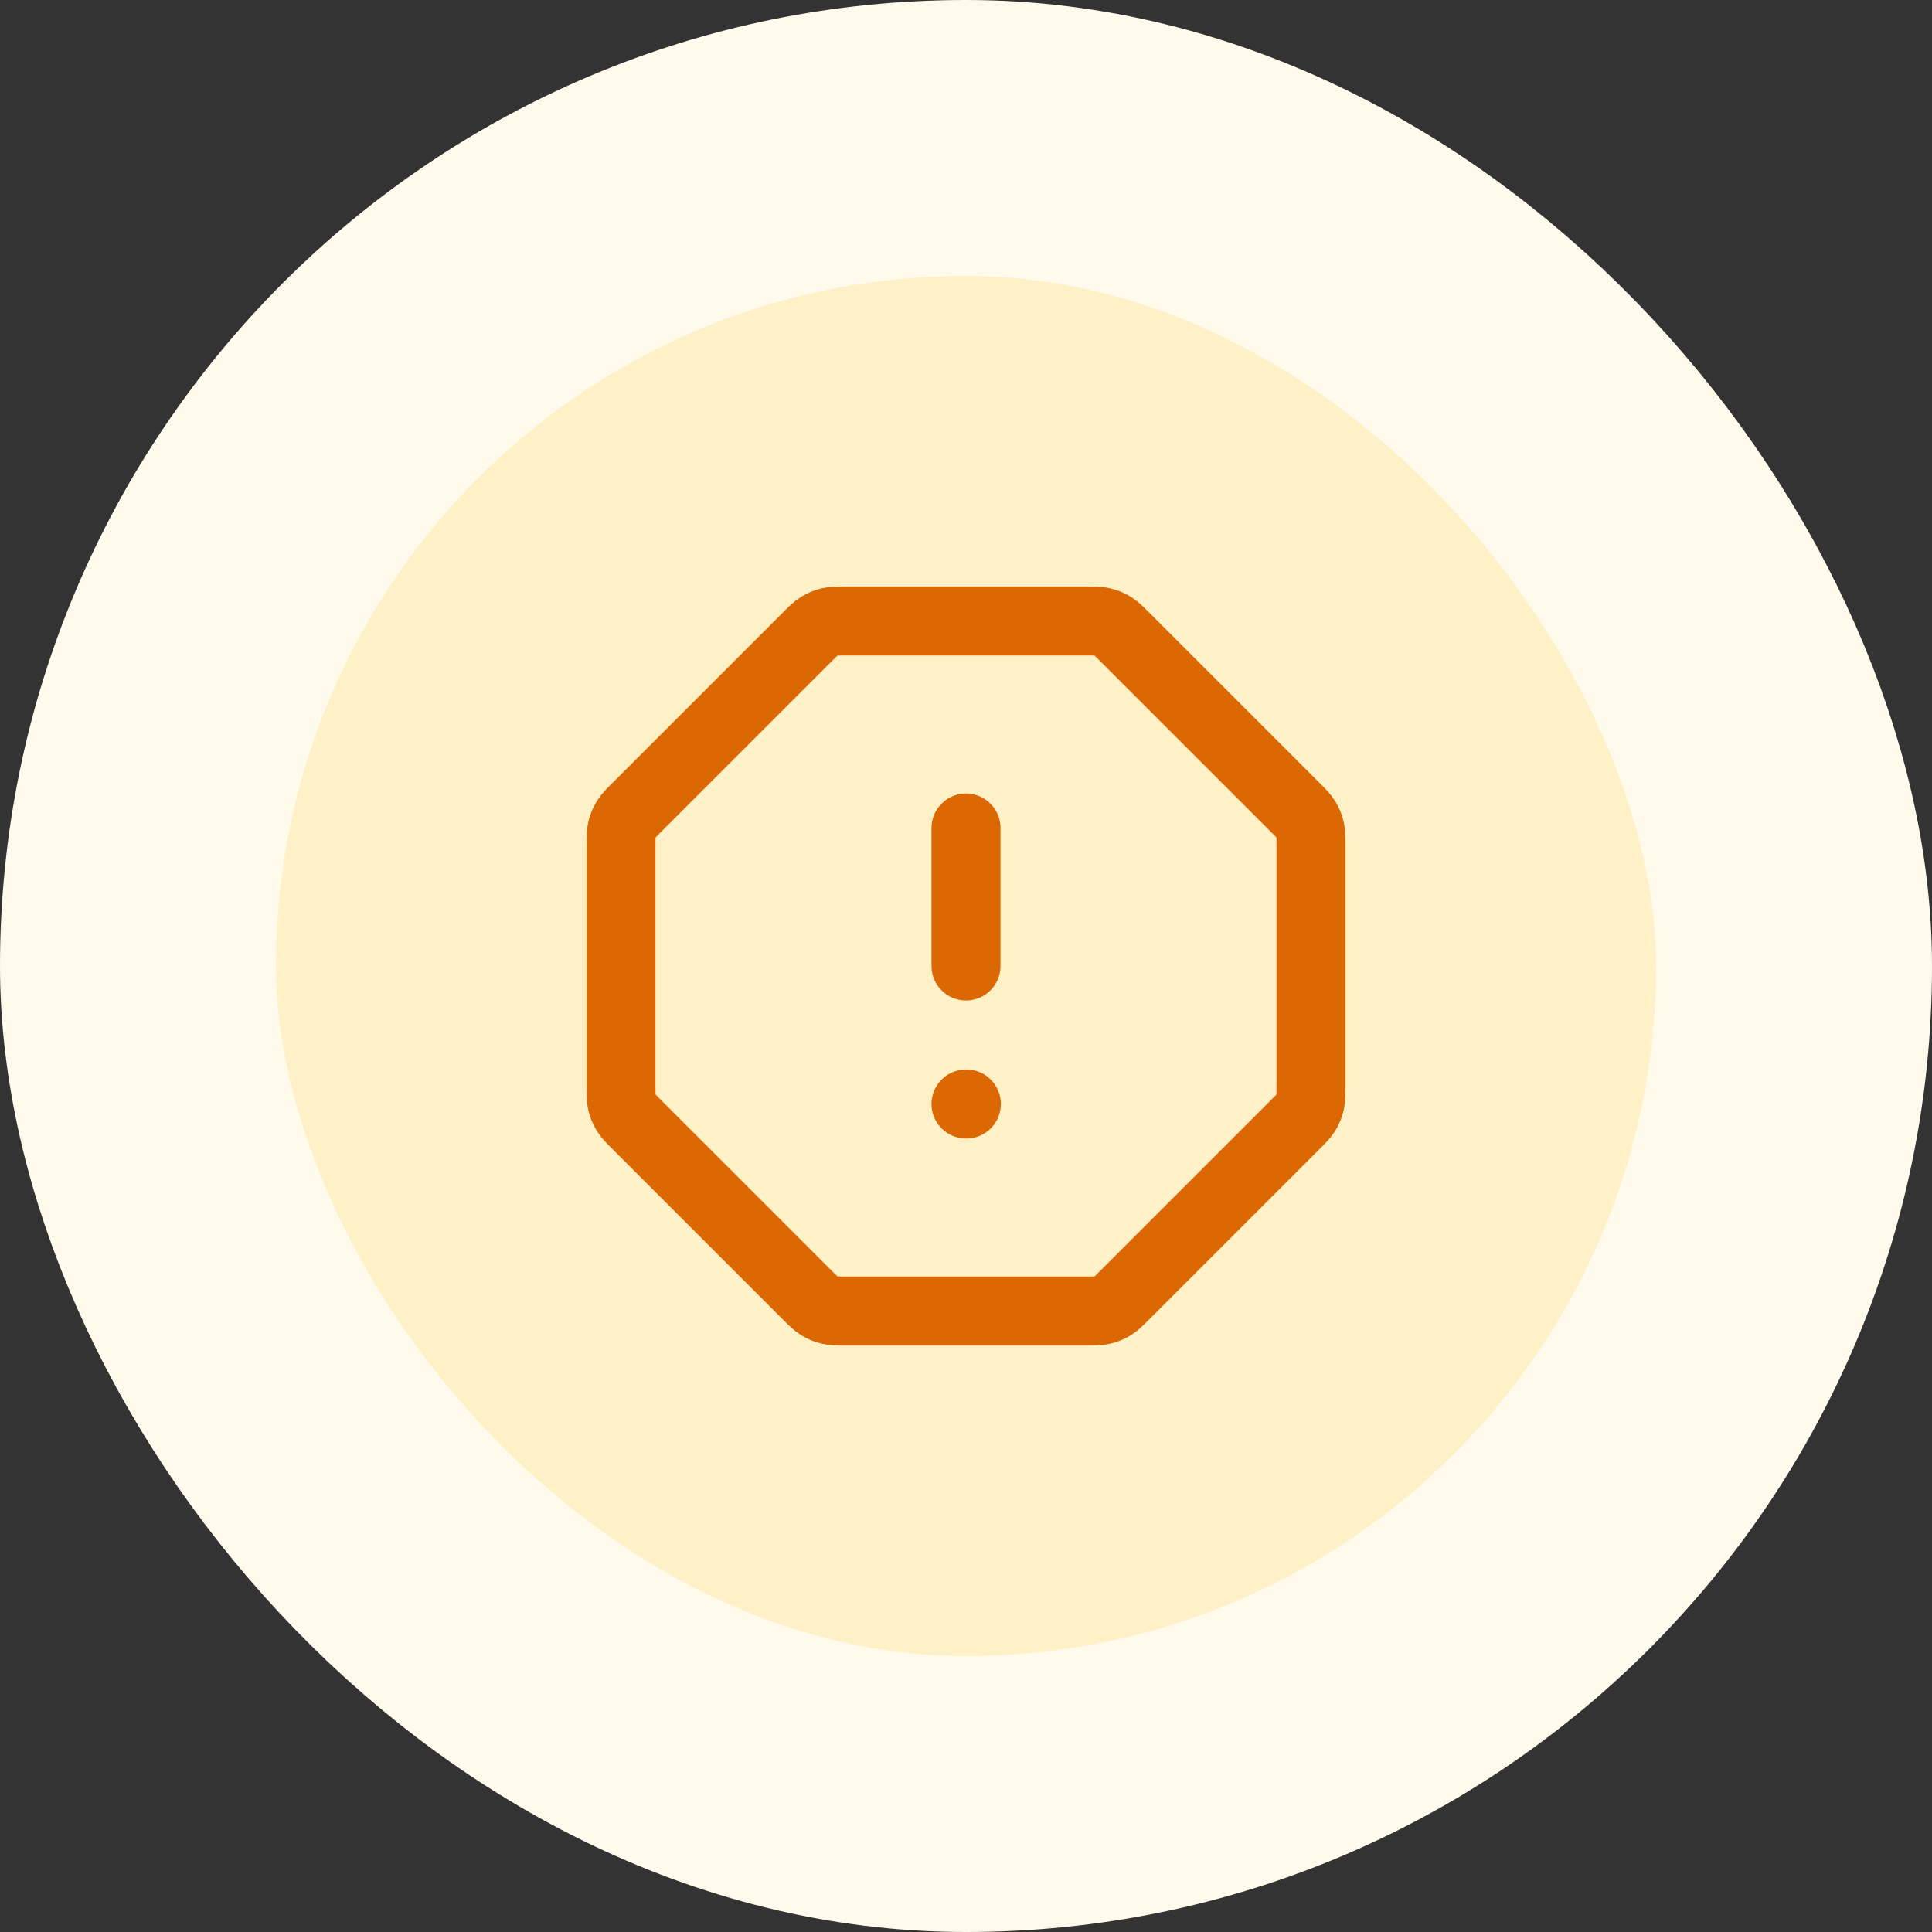 <svg xmlns="http://www.w3.org/2000/svg" width="56" height="56" fill="none" viewBox="0 0 56 56"><rect x="0" y="0" width="56" height="56" fill="#333333" stroke="none"/><rect width="48" height="48" x="4" y="4" fill="#FEF0C7" rx="24"/><path stroke="#DC6803" stroke-linecap="round" stroke-linejoin="round" stroke-width="2" d="M28 24V28M28 32H28.01M18 24.523V31.477C18 31.722 18 31.844 18.028 31.959C18.052 32.061 18.093 32.159 18.147 32.248C18.209 32.349 18.296 32.436 18.469 32.609L23.391 37.531C23.564 37.704 23.651 37.791 23.752 37.853C23.841 37.907 23.939 37.948 24.041 37.972C24.156 38 24.278 38 24.523 38H31.477C31.722 38 31.844 38 31.959 37.972C32.061 37.948 32.159 37.907 32.248 37.853C32.349 37.791 32.436 37.704 32.609 37.531L37.531 32.609C37.704 32.436 37.791 32.349 37.853 32.248C37.907 32.159 37.948 32.061 37.972 31.959C38 31.844 38 31.722 38 31.477V24.523C38 24.278 38 24.156 37.972 24.041C37.948 23.939 37.907 23.841 37.853 23.752C37.791 23.651 37.704 23.564 37.531 23.391L32.609 18.469C32.436 18.296 32.349 18.209 32.248 18.147C32.159 18.093 32.061 18.052 31.959 18.028C31.844 18 31.722 18 31.477 18H24.523C24.278 18 24.156 18 24.041 18.028C23.939 18.052 23.841 18.093 23.752 18.147C23.651 18.209 23.564 18.296 23.391 18.469L18.469 23.391C18.296 23.564 18.209 23.651 18.147 23.752C18.093 23.841 18.052 23.939 18.028 24.041C18 24.156 18 24.278 18 24.523Z"/><rect width="48" height="48" x="4" y="4" stroke="#FFFAEB" stroke-width="8" rx="24"/></svg>